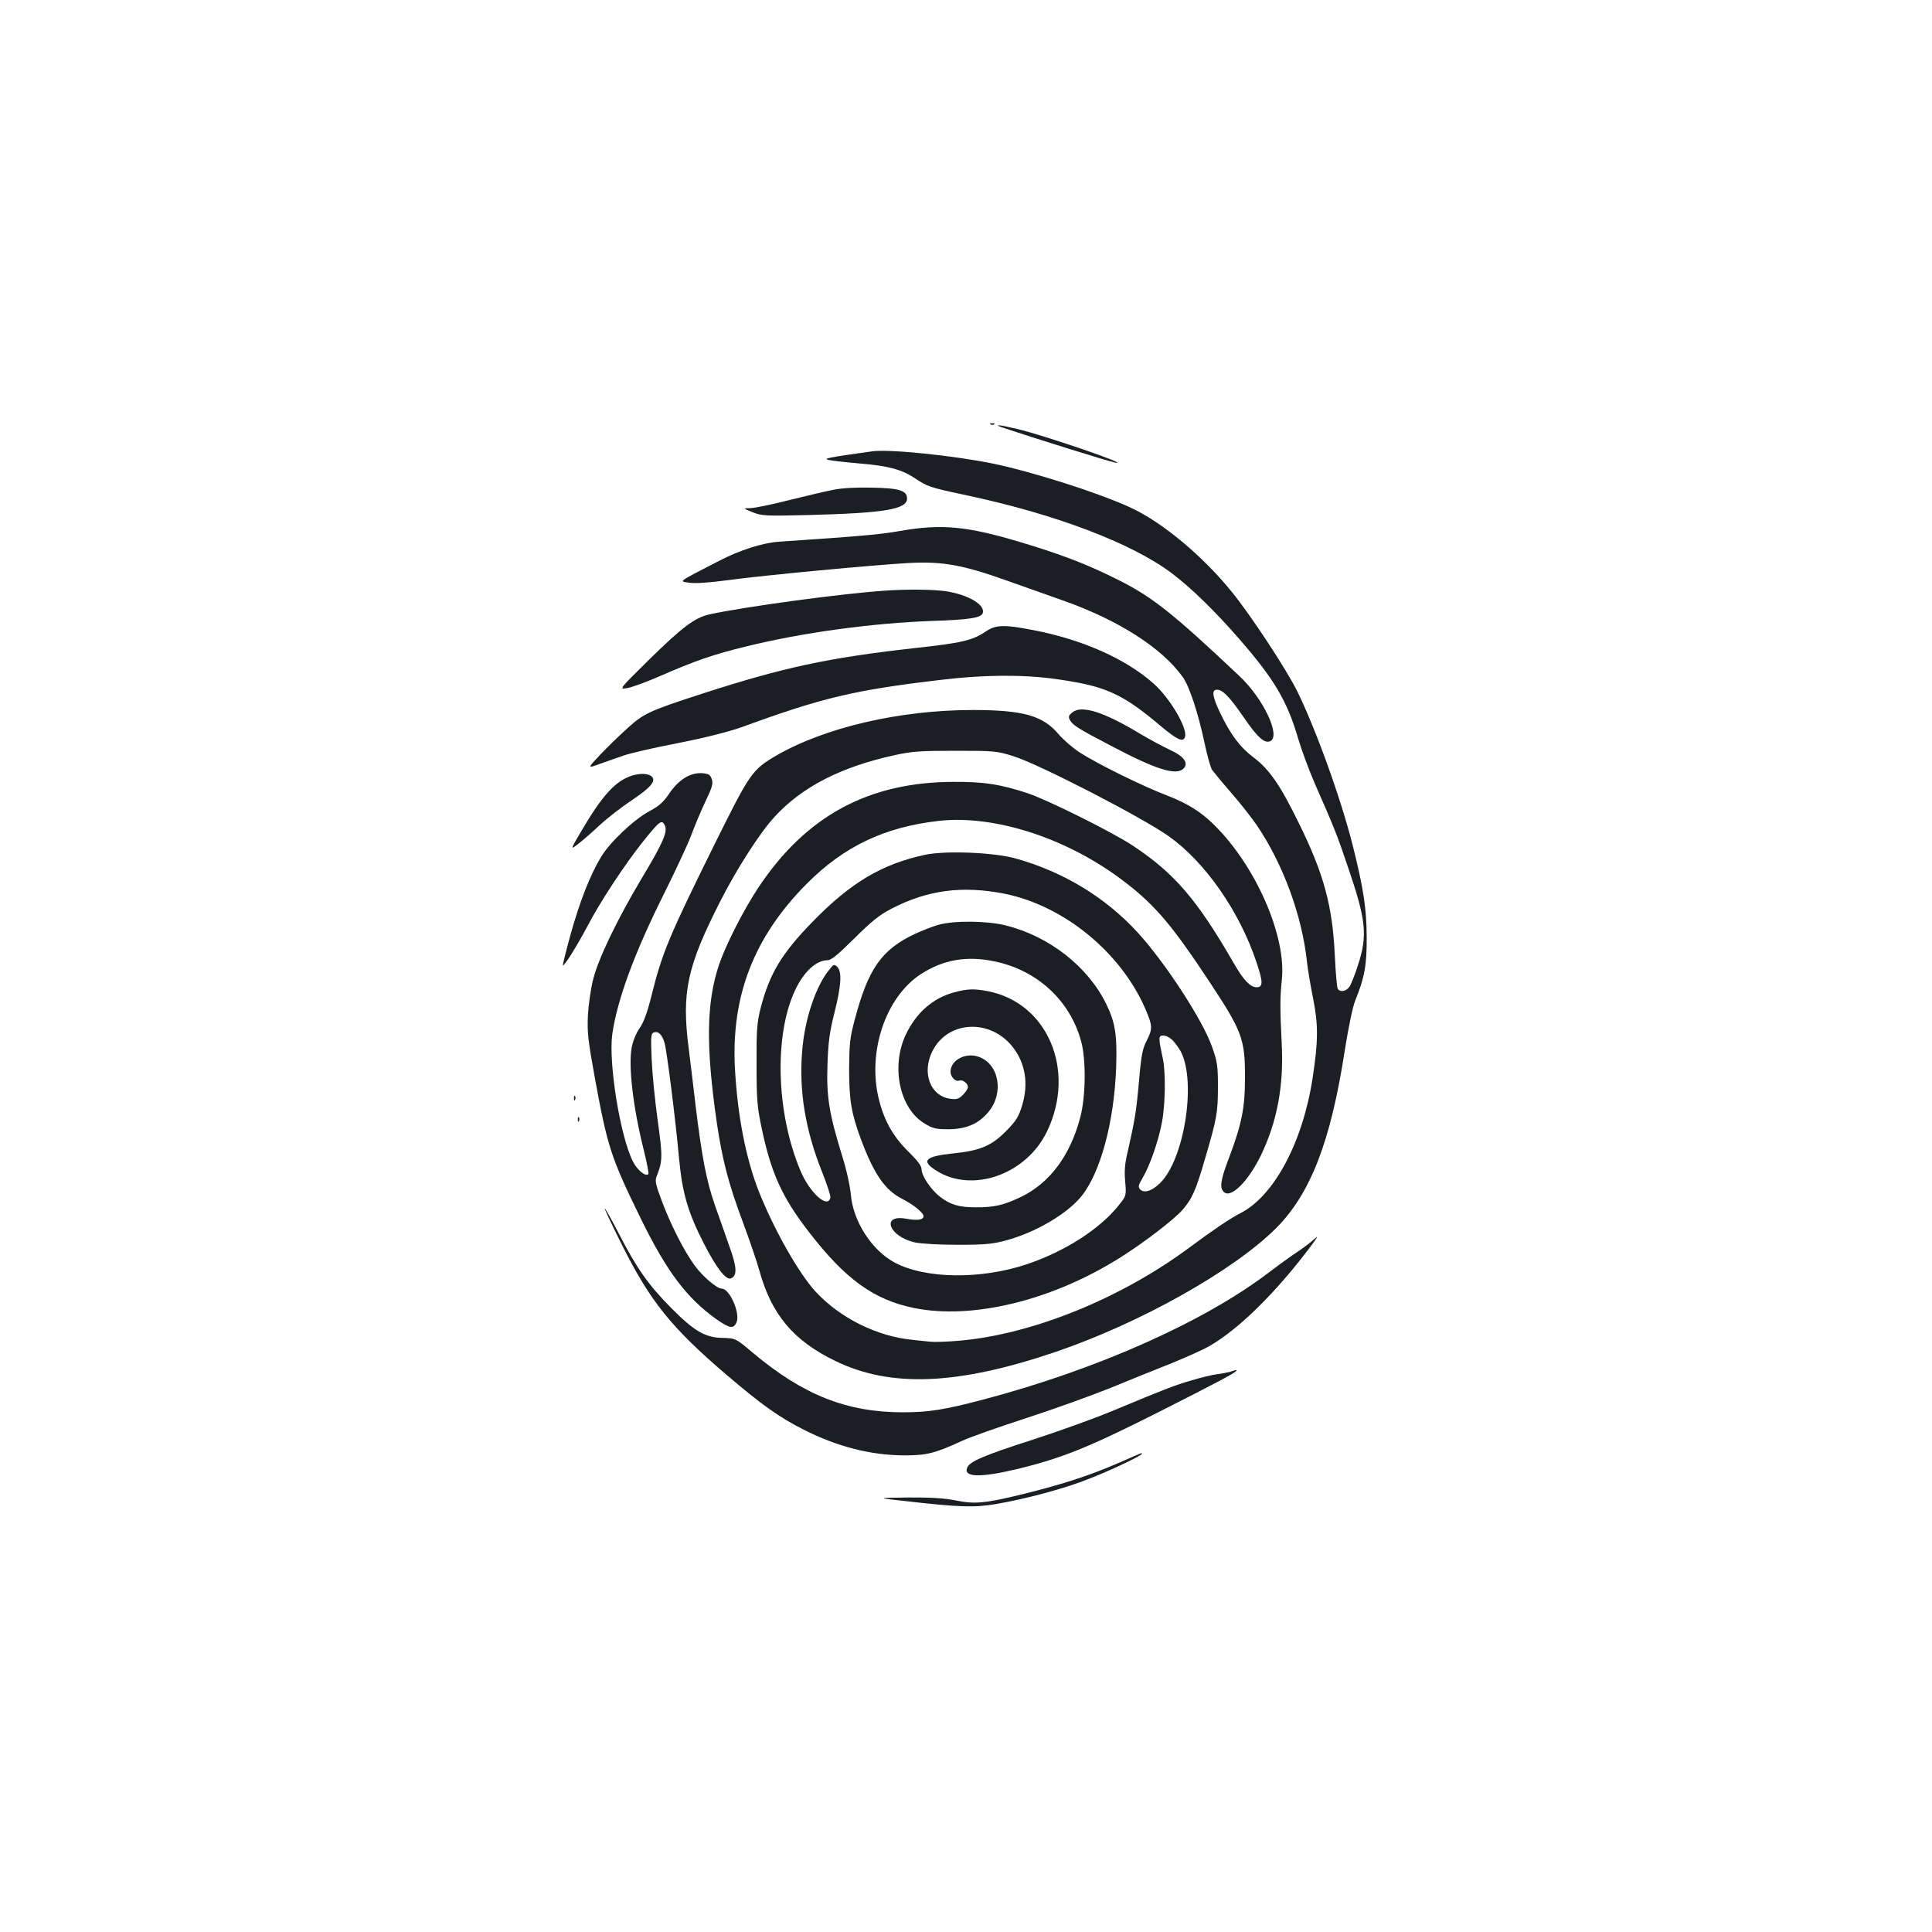 <?xml version="1.0" standalone="no"?>
<!DOCTYPE svg PUBLIC "-//W3C//DTD SVG 20010904//EN"
 "http://www.w3.org/TR/2001/REC-SVG-20010904/DTD/svg10.dtd">
<svg version="1.0" xmlns="http://www.w3.org/2000/svg"
 width="1000pt" height="1000pt" viewBox="0 0 1000 1000"
 preserveAspectRatio="xMidYMid meet">
<g transform="translate(0,1000) scale(0.1,-0.1)"
fill="#1b1f23" stroke="none">
<path d="M5128 7803 c7 -3 16 -2 19 1 4 3 -2 6 -13 5 -11 0 -14 -3 -6 -6z"/>
<path d="M5195 7785 c149 -50 546 -174 575 -179 100 -19 -365 141 -506 174
-96 23 -128 25 -69 5z"/>
<path d="M4515 7664 c-230 -32 -259 -38 -225 -45 19 -4 91 -12 160 -18 147
-12 217 -31 285 -76 66 -44 78 -48 251 -85 472 -99 870 -250 1079 -407 101
-76 229 -201 356 -348 177 -204 242 -316 298 -507 17 -58 56 -164 87 -235 100
-227 115 -265 170 -428 95 -277 103 -356 54 -507 -16 -51 -37 -103 -45 -115
-17 -25 -49 -30 -61 -11 -4 7 -11 85 -15 173 -12 254 -56 420 -184 680 -98
201 -154 282 -236 344 -71 54 -118 116 -174 232 -40 84 -45 119 -16 119 30 0
65 -36 140 -145 69 -101 105 -133 134 -122 60 23 -33 221 -158 338 -351 331
-455 413 -640 504 -150 75 -289 128 -497 190 -274 82 -406 94 -618 57 -99 -18
-200 -27 -630 -56 -84 -6 -203 -44 -310 -100 -219 -113 -206 -104 -153 -112
31 -5 104 0 208 14 183 25 751 78 930 88 175 9 279 -10 506 -91 101 -36 236
-84 299 -106 280 -100 503 -242 611 -392 35 -48 80 -185 114 -344 13 -63 31
-125 38 -137 8 -11 53 -66 101 -121 48 -55 107 -131 133 -169 136 -202 233
-468 258 -706 4 -36 18 -121 32 -190 27 -137 26 -220 -3 -410 -51 -333 -200
-612 -375 -700 -54 -28 -134 -82 -261 -176 -359 -267 -821 -453 -1199 -484
-59 -5 -122 -7 -140 -5 -19 2 -62 6 -96 10 -185 18 -376 114 -501 249 -89 97
-216 322 -295 521 -67 171 -110 394 -123 635 -20 375 98 680 371 955 193 194
402 294 683 326 294 33 675 -92 969 -320 154 -119 241 -222 432 -511 170 -257
186 -298 185 -500 0 -155 -17 -238 -83 -414 -44 -114 -50 -156 -25 -177 37
-31 124 56 189 188 85 175 121 364 109 583 -9 183 -9 236 1 331 22 214 -121
556 -324 772 -82 88 -156 136 -279 183 -120 46 -355 162 -443 219 -36 23 -85
66 -110 95 -81 96 -183 125 -444 125 -380 0 -768 -91 -1019 -237 -123 -72
-135 -90 -315 -453 -240 -485 -274 -567 -330 -793 -21 -84 -39 -133 -60 -163
-18 -25 -35 -68 -41 -99 -19 -94 7 -313 61 -528 17 -68 28 -126 25 -129 -14
-15 -57 20 -80 65 -66 130 -127 510 -107 658 26 181 115 423 271 734 56 113
118 245 137 295 18 49 52 130 75 178 35 73 40 92 32 115 -8 22 -16 27 -49 30
-61 4 -121 -32 -170 -104 -32 -47 -54 -66 -104 -93 -78 -41 -204 -160 -249
-235 -57 -93 -111 -232 -158 -400 -24 -87 -42 -161 -41 -163 7 -6 74 102 127
202 66 127 196 324 289 440 84 105 96 114 111 85 18 -33 -6 -88 -116 -272
-128 -214 -228 -421 -254 -528 -12 -47 -24 -130 -27 -185 -4 -88 0 -126 36
-325 66 -359 83 -411 239 -730 132 -269 235 -407 387 -516 71 -50 91 -54 107
-19 21 46 -35 175 -76 175 -25 0 -97 61 -140 119 -56 77 -124 211 -171 336
-33 89 -36 103 -25 130 30 75 30 101 4 287 -14 101 -28 243 -31 315 -5 118 -4
133 11 139 23 9 44 -12 56 -55 12 -44 56 -390 75 -599 17 -179 45 -276 130
-442 63 -123 113 -187 138 -177 33 13 32 56 -6 161 -19 56 -54 153 -76 216
-44 125 -68 250 -101 520 -11 96 -27 227 -35 291 -38 293 -9 425 162 762 88
173 207 358 283 440 141 154 345 259 624 319 86 19 131 22 311 22 201 0 214
-1 300 -28 128 -39 662 -314 804 -414 188 -133 367 -389 455 -654 34 -101 34
-128 0 -128 -32 0 -67 36 -116 121 -191 332 -308 468 -523 611 -107 71 -439
236 -545 272 -143 47 -225 60 -385 59 -439 -1 -763 -176 -1009 -546 -78 -117
-170 -299 -205 -402 -65 -197 -68 -419 -11 -815 28 -190 60 -315 134 -513 35
-94 74 -208 86 -252 63 -229 177 -365 395 -470 287 -139 634 -124 1140 48 437
149 920 420 1141 641 177 178 282 448 354 916 20 125 41 227 55 262 48 117 60
185 59 328 -1 149 -16 247 -70 465 -62 249 -196 619 -292 812 -58 115 -237
387 -335 508 -152 188 -362 363 -528 439 -168 77 -508 185 -712 227 -208 42
-534 75 -622 63z"/>
<path d="M4315 7465 c-38 -7 -143 -32 -232 -54 -89 -23 -179 -41 -200 -41 -38
-1 -38 -1 12 -21 47 -19 65 -20 280 -15 401 10 520 29 520 86 0 41 -42 54
-185 56 -75 2 -153 -2 -195 -11z"/>
<path d="M4585 6943 c-220 -14 -729 -83 -913 -123 -76 -17 -141 -66 -314 -236
-154 -152 -154 -152 -114 -146 22 3 100 31 173 63 178 78 276 112 445 153 291
72 655 121 962 132 189 6 253 16 262 39 17 43 -73 97 -191 115 -66 9 -197 11
-310 3z"/>
<path d="M5100 6730 c-67 -45 -122 -58 -370 -85 -444 -50 -674 -99 -1094 -235
-275 -89 -304 -103 -387 -178 -41 -37 -105 -99 -142 -138 -68 -72 -68 -72 0
-47 37 13 93 33 123 43 30 11 156 40 280 64 139 27 263 59 325 81 422 154 584
193 1035 246 224 27 420 28 590 5 261 -36 347 -74 549 -245 84 -70 114 -84
124 -57 17 43 -76 201 -161 277 -145 129 -369 229 -626 278 -150 29 -191 28
-246 -9z"/>
<path d="M5551 6313 c-20 -16 -22 -23 -13 -40 15 -27 40 -43 212 -133 235
-124 338 -156 376 -118 28 28 2 64 -71 97 -36 17 -103 53 -149 80 -191 116
-307 153 -355 114z"/>
<path d="M3270 5985 c-84 -27 -152 -101 -259 -283 -60 -102 -60 -102 -18 -70
23 18 74 62 112 98 39 36 114 94 168 130 94 63 124 98 101 120 -17 17 -60 19
-104 5z"/>
<path d="M4790 5576 c-225 -48 -387 -144 -585 -348 -160 -164 -222 -268 -268
-446 -19 -76 -22 -112 -21 -292 0 -183 3 -219 27 -332 49 -233 107 -359 248
-540 186 -240 333 -346 539 -388 303 -62 717 39 1070 262 125 79 273 193 319
244 51 58 70 100 119 269 60 204 66 237 66 370 0 108 -3 129 -31 208 -48 137
-242 435 -385 591 -167 182 -383 313 -632 383 -113 31 -359 41 -466 19z m410
-202 c306 -62 599 -301 727 -593 39 -91 40 -105 8 -168 -21 -40 -28 -74 -40
-213 -14 -157 -21 -197 -60 -370 -13 -53 -16 -95 -11 -146 6 -73 6 -73 -33
-122 -97 -122 -275 -237 -471 -304 -241 -82 -532 -78 -691 8 -118 64 -213 213
-225 350 -4 46 -23 132 -46 204 -66 215 -81 303 -75 470 4 118 11 168 36 268
35 139 40 212 15 237 -16 15 -19 15 -40 -12 -71 -85 -129 -257 -142 -423 -17
-207 16 -408 103 -626 25 -63 45 -123 43 -132 -12 -62 -108 24 -156 141 -125
299 -136 700 -26 933 45 95 109 154 168 154 18 0 54 29 138 113 90 89 129 121
193 154 187 97 367 120 585 77z m872 -761 c14 -16 33 -42 41 -58 80 -159 16
-558 -109 -679 -42 -41 -81 -53 -102 -33 -12 13 -11 21 12 60 38 64 82 191
100 287 18 92 20 261 5 330 -24 112 -24 120 3 120 14 0 36 -12 50 -27z"/>
<path d="M4860 5214 c-30 -8 -86 -30 -125 -48 -173 -82 -242 -181 -312 -448
-24 -89 -27 -123 -28 -253 0 -160 12 -230 62 -364 67 -179 124 -261 212 -306
58 -29 111 -72 111 -90 0 -19 -32 -24 -90 -13 -133 24 -88 -94 47 -123 33 -7
129 -12 223 -12 137 0 178 4 245 22 154 41 319 138 393 230 98 122 168 381
179 661 6 172 -4 238 -52 335 -95 193 -295 349 -519 405 -96 24 -263 26 -346
4z m287 -190 c221 -45 392 -203 449 -414 26 -94 24 -288 -5 -395 -51 -194
-156 -336 -302 -408 -91 -44 -142 -57 -239 -56 -86 0 -131 13 -185 55 -46 35
-95 108 -95 142 0 17 -21 45 -68 91 -78 77 -124 157 -152 267 -63 246 33 534
218 653 115 74 237 95 379 65z"/>
<path d="M4940 4864 c-112 -30 -198 -106 -252 -220 -78 -166 -31 -384 99 -460
41 -25 58 -29 123 -29 91 1 153 27 204 87 85 99 58 253 -51 289 -67 22 -143
-19 -143 -78 0 -27 26 -54 45 -46 18 6 45 -14 45 -34 0 -8 -12 -26 -26 -40
-21 -21 -32 -25 -66 -20 -103 14 -148 134 -92 246 80 160 302 170 418 19 64
-84 80 -188 47 -298 -19 -62 -31 -81 -84 -135 -75 -76 -135 -101 -273 -115
-146 -15 -169 -38 -88 -89 187 -119 467 -20 574 204 151 316 2 666 -309 725
-70 13 -104 12 -171 -6z"/>
<path d="M2971 4314 c0 -11 3 -14 6 -6 3 7 2 16 -1 19 -3 4 -6 -2 -5 -13z"/>
<path d="M2991 4204 c0 -11 3 -14 6 -6 3 7 2 16 -1 19 -3 4 -6 -2 -5 -13z"/>
<path d="M3130 3745 c0 -5 40 -91 90 -190 145 -290 255 -427 538 -669 184
-157 275 -222 402 -286 176 -89 347 -132 520 -133 116 0 158 10 297 74 45 21
196 74 335 119 139 45 336 116 438 157 102 42 245 100 319 129 73 30 158 68
188 85 154 88 347 278 528 519 37 50 41 58 17 36 -18 -16 -56 -46 -86 -65 -30
-20 -97 -68 -148 -107 -338 -257 -889 -502 -1478 -658 -202 -53 -282 -66 -417
-66 -289 0 -515 89 -775 307 -90 76 -90 76 -156 78 -92 1 -149 35 -268 155
-116 117 -178 204 -271 385 -40 77 -73 136 -73 130z"/>
<path d="M6369 2900 c-15 -4 -46 -10 -70 -13 -24 -3 -82 -17 -129 -31 -87 -25
-136 -44 -415 -160 -88 -37 -272 -103 -410 -148 -253 -81 -327 -113 -339 -145
-20 -50 69 -52 258 -7 231 56 367 111 715 286 324 164 421 215 421 224 0 2 -1
4 -2 3 -2 0 -15 -4 -29 -9z"/>
<path d="M5790 2428 c-147 -64 -285 -109 -485 -159 -203 -50 -259 -56 -359
-35 -56 11 -126 16 -245 15 -166 -2 -166 -2 -11 -19 271 -31 354 -34 465 -15
157 27 359 81 485 132 117 46 270 119 270 128 0 6 13 11 -120 -47z"/>
</g>
</svg>
